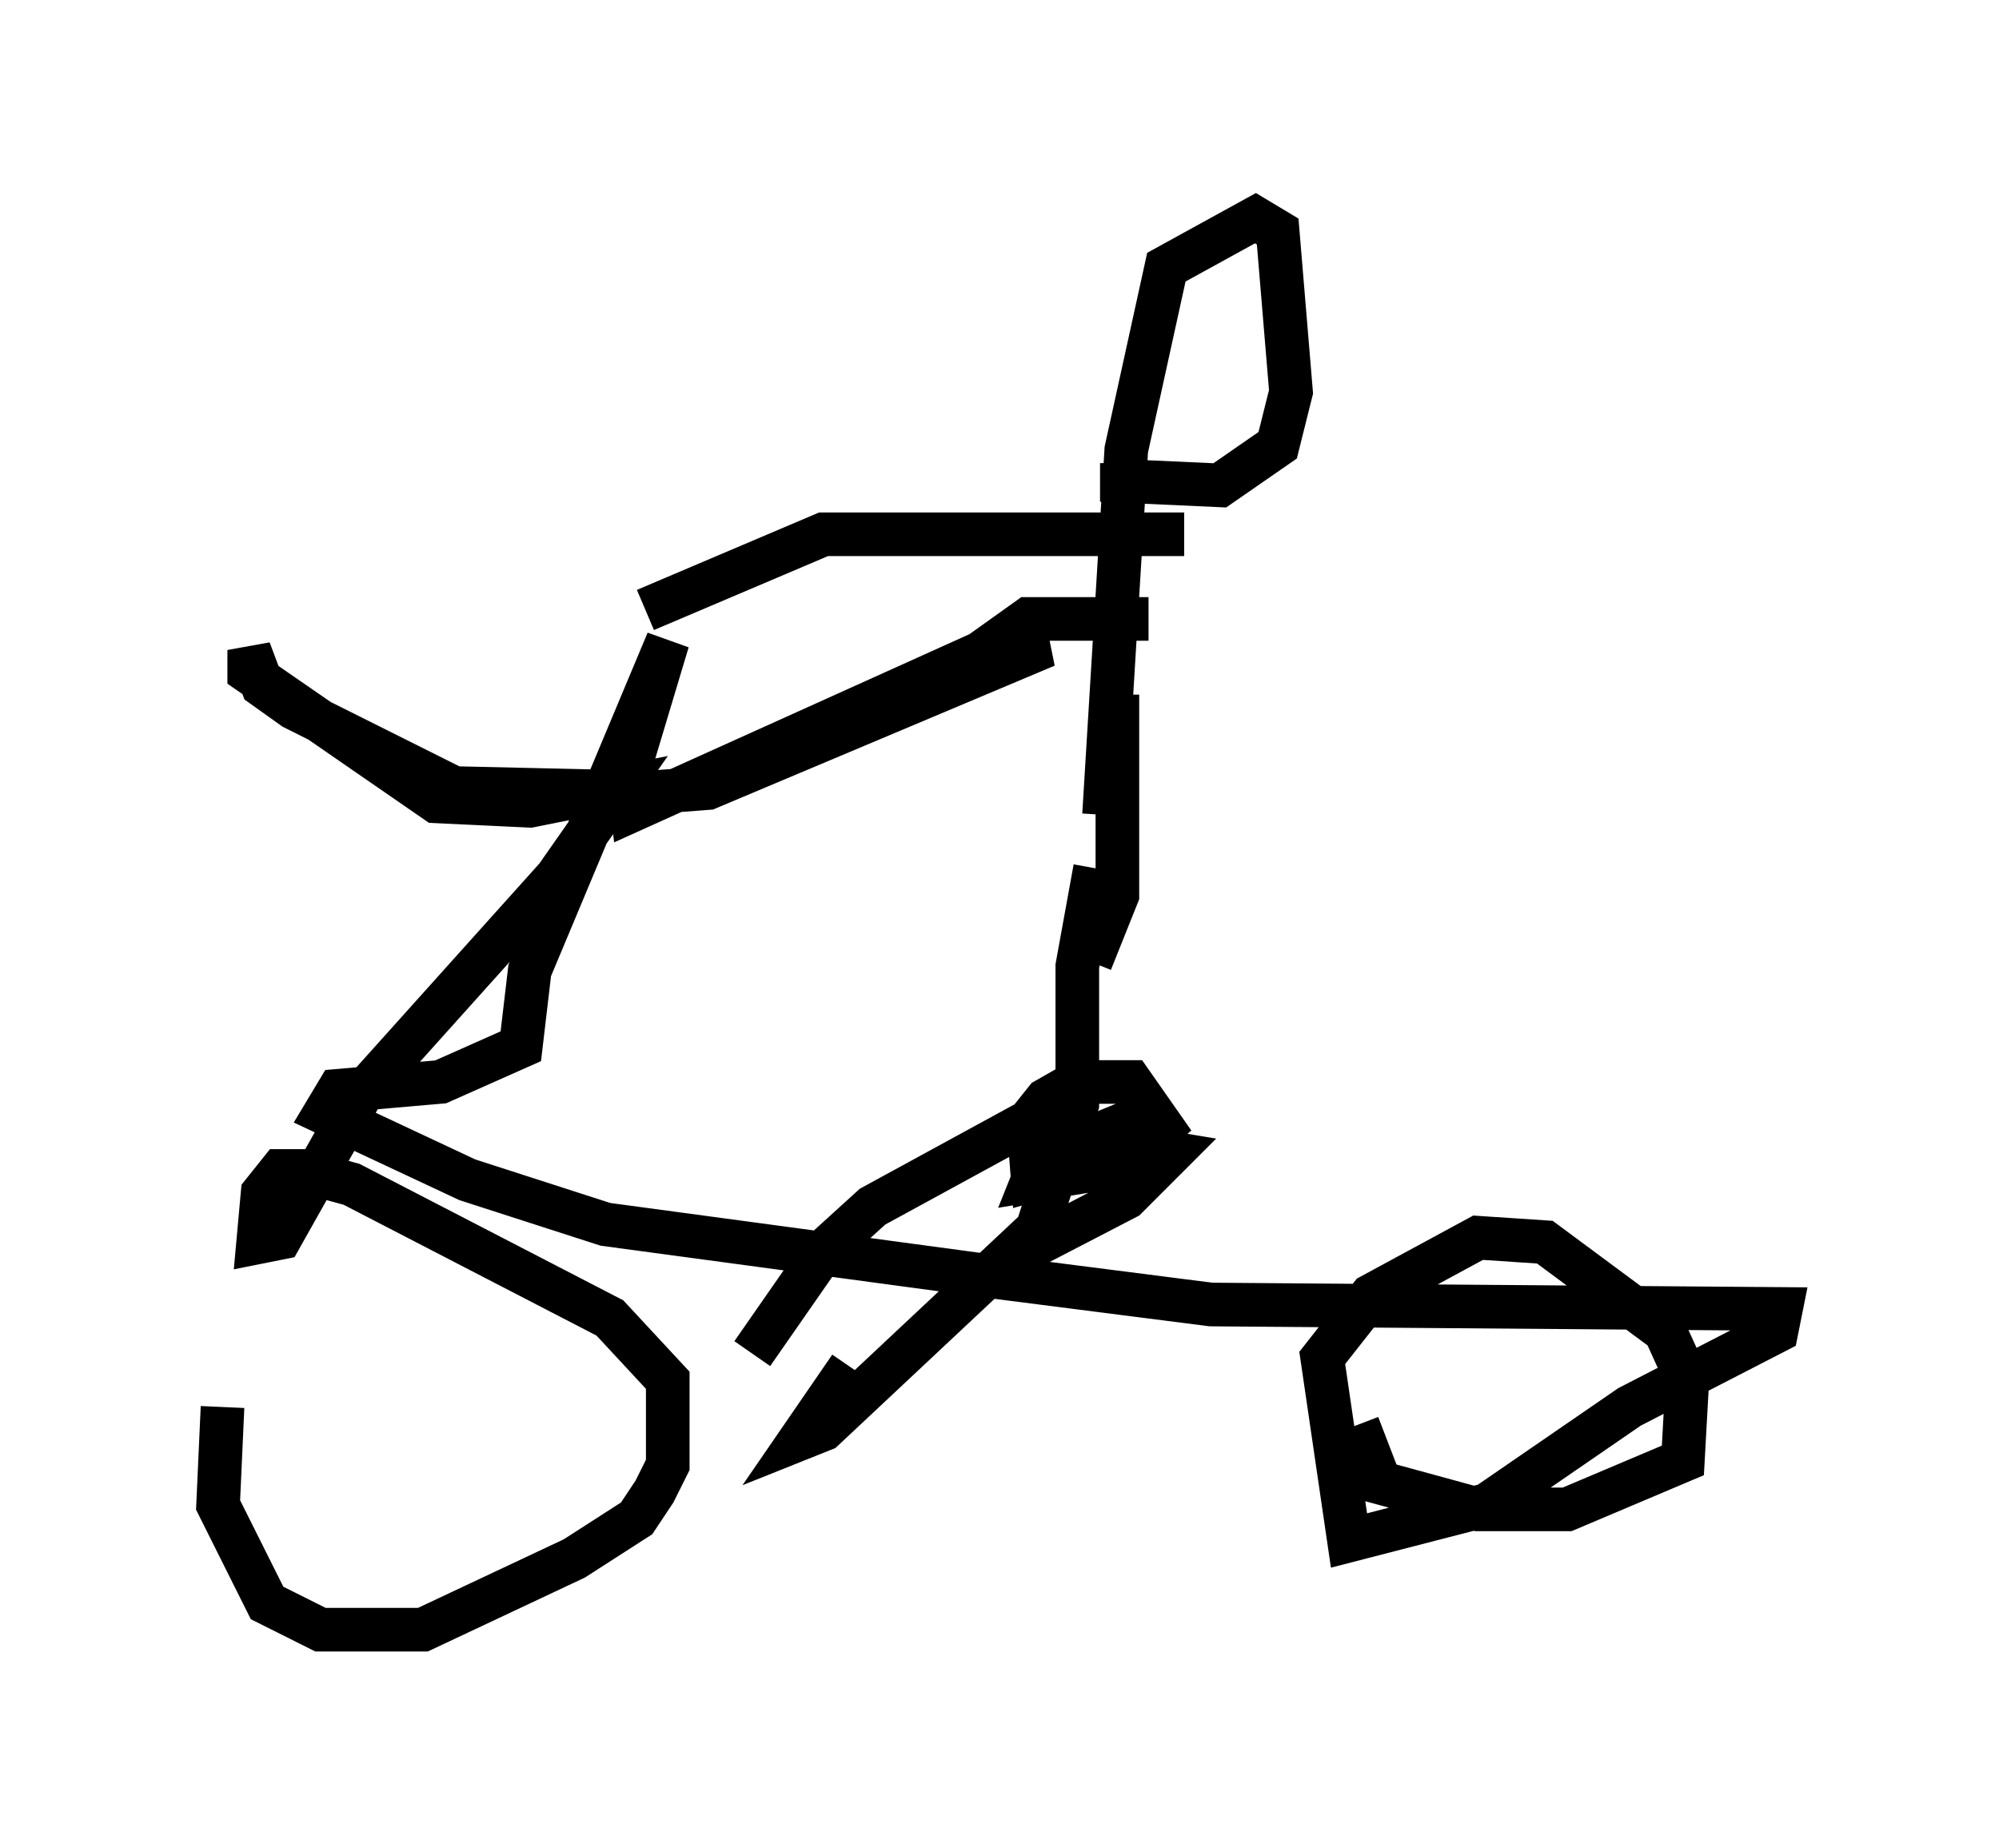 <?xml version="1.0" encoding="utf-8" ?>
<svg baseProfile="full" height="42.361" version="1.1" width="45.832" xmlns="http://www.w3.org/2000/svg" xmlns:ev="http://www.w3.org/2001/xml-events" xmlns:xlink="http://www.w3.org/1999/xlink"><defs /><rect fill="white" height="42.361" width="45.832" x="0" y="0" /><path d="M7.756, 28.684 m-2.654, 3.573 l-0.102, 2.246 1.123, 2.246 l1.225, 0.613 2.348, 0.0 l3.471, -1.633 1.429, -0.919 l0.408, -0.613 0.306, -0.613 l0.0, -1.94 -1.327, -1.429 l-5.921, -3.063 -1.123, -0.306 l-0.51, 0.0 -0.408, 0.51 l-0.102, 1.123 0.51, -0.102 l1.838, -3.267 4.492, -5.002 l1.429, -2.042 -2.042, 0.408 l-2.144, -0.102 -4.288, -2.96 l0.0, -0.51 0.306, 0.817 l0.715, 0.51 3.675, 1.838 l4.492, 0.102 1.327, -0.102 l7.758, -3.267 -1.123, 0.0 l-8.371, 3.777 -0.102, -0.817 l0.919, -3.063 -3.165, 7.554 l-0.204, 1.735 -1.838, 0.817 l-2.348, 0.204 -0.306, 0.51 l3.267, 1.531 3.165, 1.021 l9.086, 1.225 4.798, 0.613 l13.067, 0.102 -0.102, 0.51 l-3.369, 1.735 -3.267, 2.246 l-3.165, 0.817 -0.613, -4.185 l1.123, -1.429 2.45, -1.327 l1.531, 0.102 2.756, 2.042 l0.51, 1.123 -0.102, 1.838 l-2.654, 1.123 -2.042, 0.0 l-2.246, -0.613 -0.51, -1.327 m-8.065, -3.777 l2.756, -1.429 1.021, -1.021 l-0.613, -0.102 -2.552, 0.715 l-0.102, -1.327 0.408, -0.51 l0.715, -0.408 1.225, 0.0 l0.715, 1.021 -1.123, 0.919 l-1.838, 0.306 0.204, -0.51 l2.246, -0.919 m-1.021, -5.717 l-0.408, 2.246 0.0, 3.165 l-0.919, 2.858 -4.9, 4.594 l-0.51, 0.204 1.123, -1.633 m4.9, -5.513 l-1.021, 0.0 -3.369, 1.838 l-1.123, 1.021 -1.633, 2.348 m8.065, -12.352 l0.51, -8.371 0.919, -4.185 l2.042, -1.123 0.51, 0.306 l0.306, 3.675 -0.306, 1.225 l-1.327, 0.919 -2.246, -0.102 l0.0, -0.408 m-0.102, 5.308 l0.0, 4.594 -0.613, 1.531 m1.327, -7.861 l-2.756, 0.0 -2.144, 1.531 m5.717, -3.471 l-8.269, 0.0 -4.083, 1.735 " fill="none" stroke="black" stroke-width="1" /></svg>